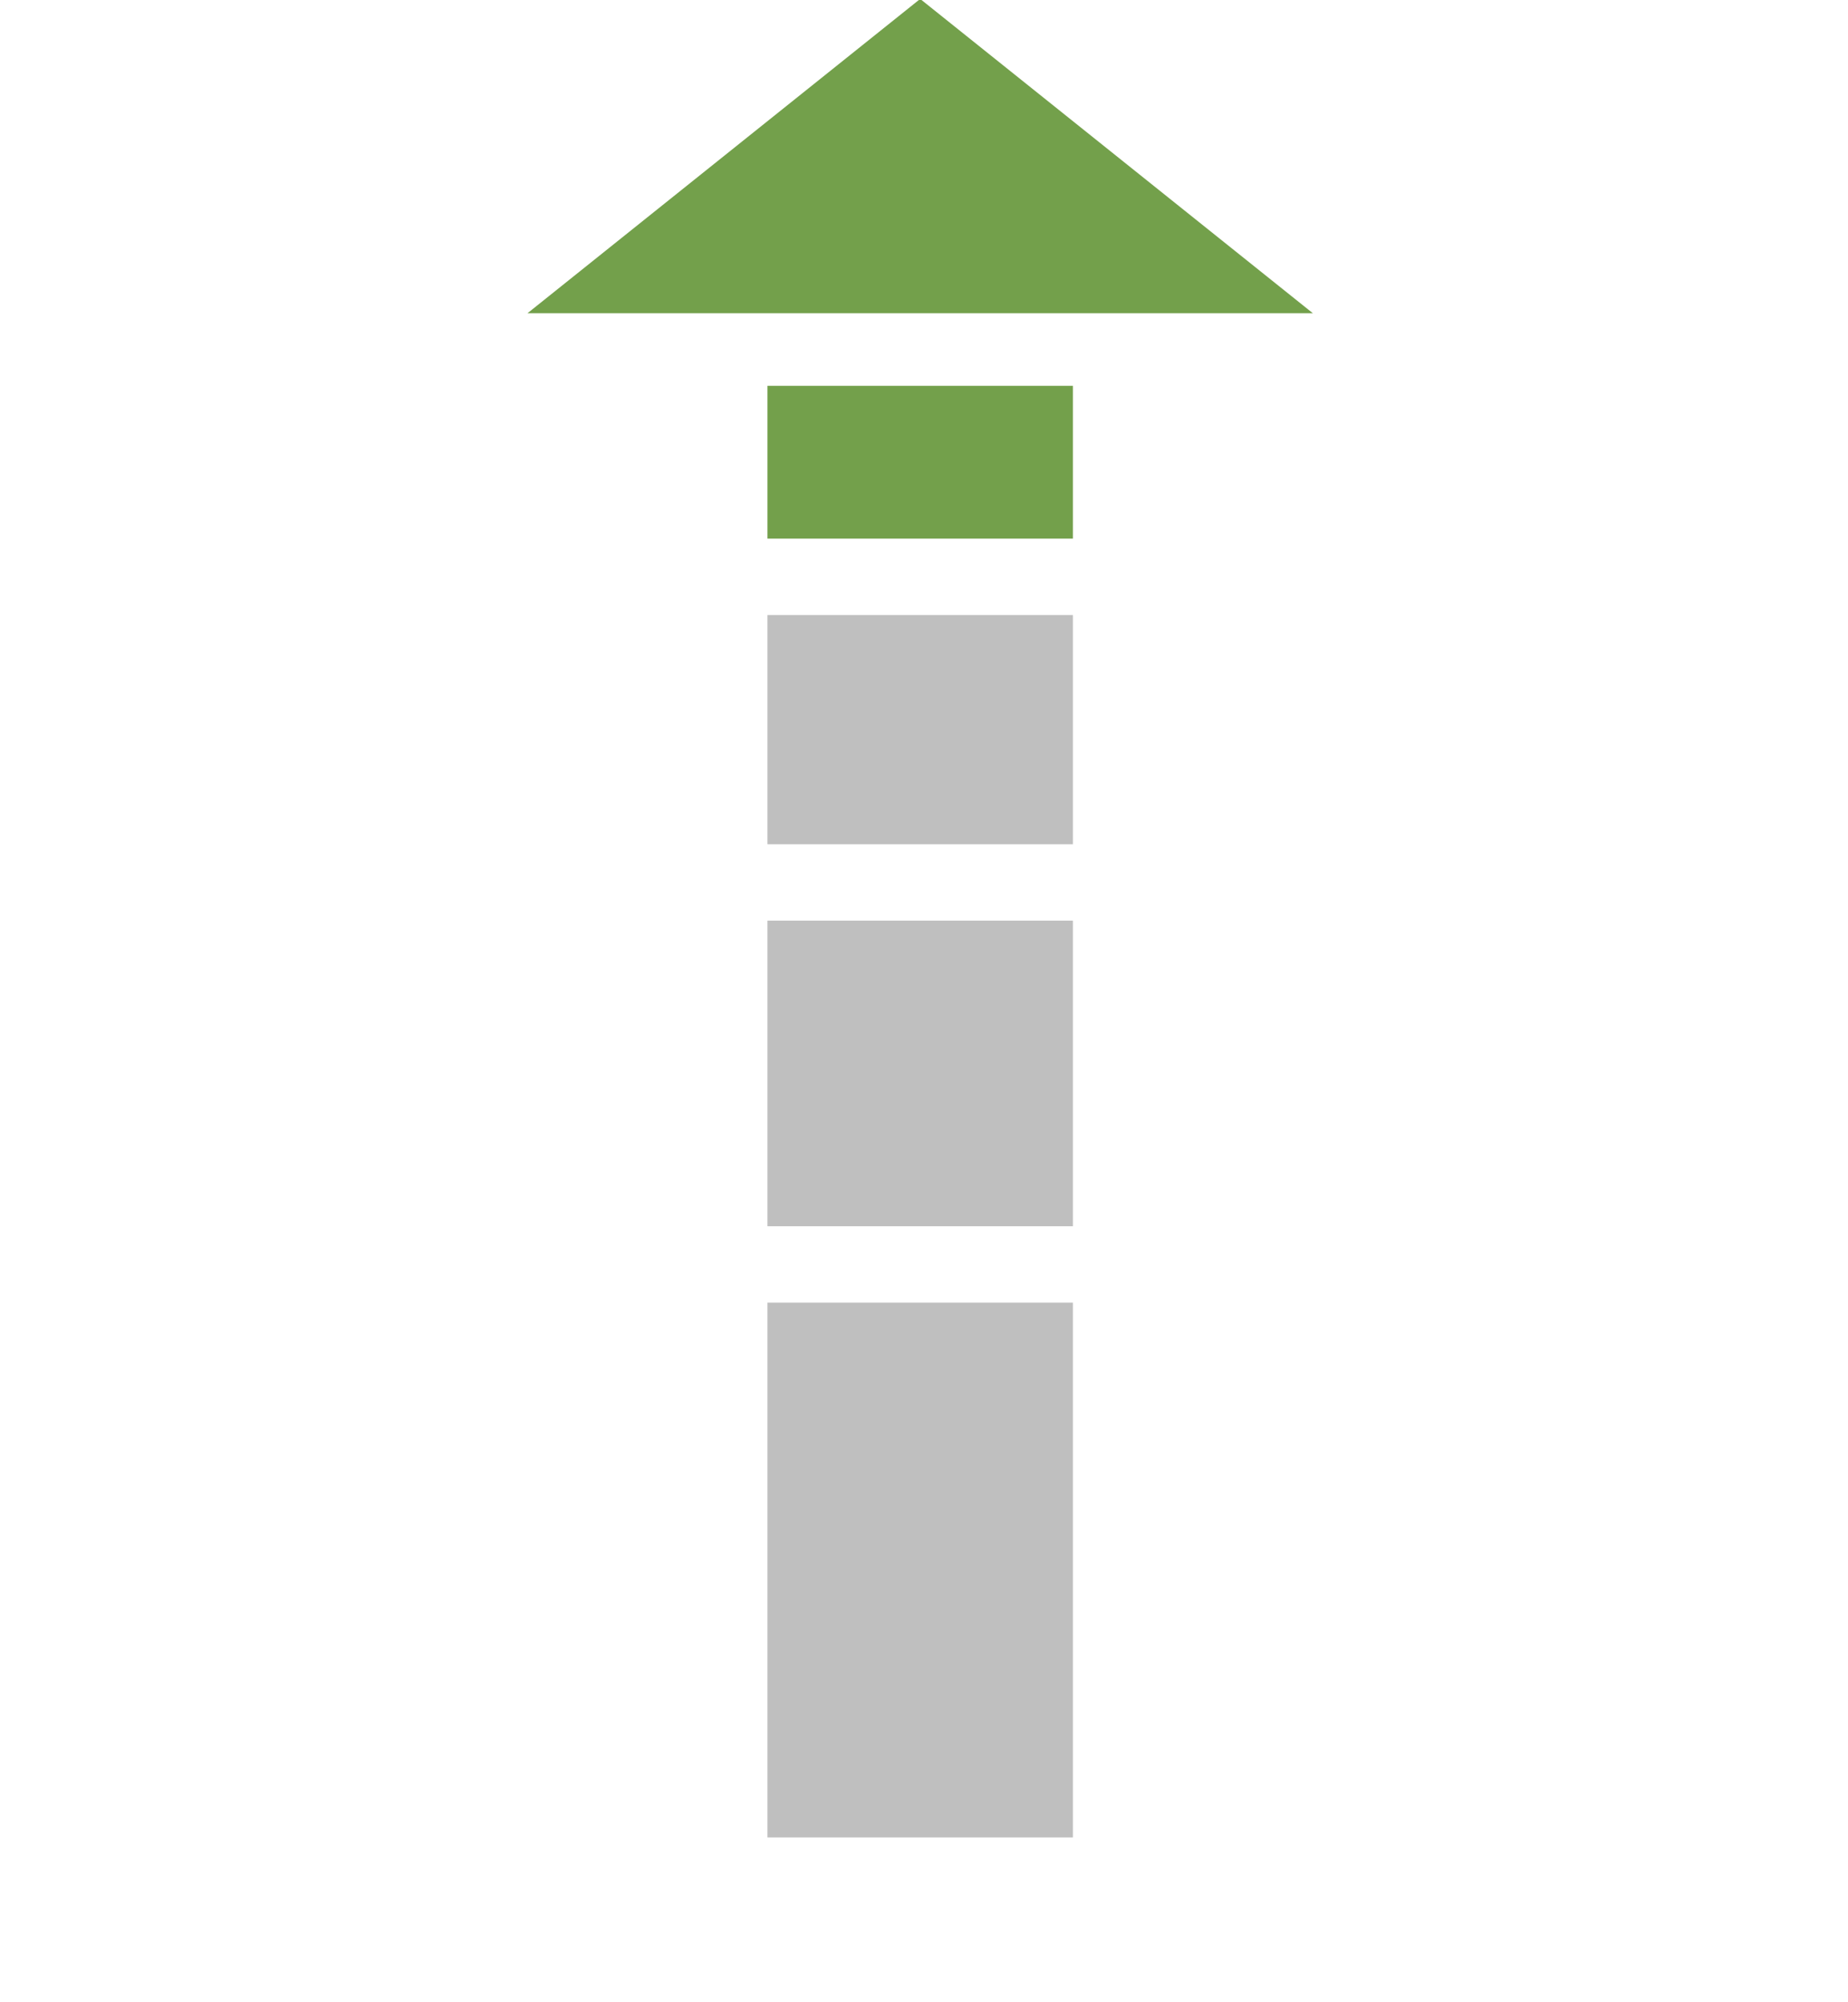 <!DOCTYPE svg PUBLIC "-//W3C//DTD SVG 1.1//EN" "http://www.w3.org/Graphics/SVG/1.1/DTD/svg11.dtd">
<svg xmlns="http://www.w3.org/2000/svg" style="background-color: rgb(255, 255, 255);" xmlns:xlink="http://www.w3.org/1999/xlink" width="242px" height="262px" version="1.1" content="&lt;mxfile userAgent=&quot;Mozilla/5.0 (Macintosh; Intel Mac OS X 10.12; rv:57.0) Gecko/20100101 Firefox/57.0&quot; version=&quot;7.8.7&quot; editor=&quot;www.draw.io&quot; type=&quot;device&quot;&gt;&lt;diagram&gt;7VjRbpswFP0a3jEkTfrYZO32MmlSHvbs4huwajAyToF9/Qy2ASdLk6beFK0BCdnH917b51xsTBCv8+arwGX2nRNgQRSSJoi/BFF0Pw/VswNaDcwjA6SCEg2hEdjQX2BAa7ajBCrHUHLOJC1dMOFFAYl0MCwEr12zLWduryVO4QDYJJgdoj8pkZlGl3ZaHf4NaJrZnlFoWp5x8pIKvitMf0EUb/tLN+fYxjL2VYYJrydQ/BjEa8G51KW8WQPrqLW0ab+nI63DuAUU8hyHSDu8YrYDO+J+XLK1XEBBHjpKVa3ghQJXmcyZqiFVrKTgL7DmjIuxXYcAcsDxOCo0zFWlEPAcpGiVST2SbbnOJjxbTADDkr664bHRPB3CDT384FR1HIUmG6NZ6LpUfCcSMFZTtqyjNZRYpCAPDFVhMo0R6sn+M/HxjfhziG/2HI8F8ifM7FMJs8/vFQsz/1TCXCyEf+LvvBKvdsSwv46zr+dsPiWuRRDDM4pOJPy5gg2BTgimeMXtxKzsDKrTAxz11hEuVX/hW/3VU3erli1lbII/b7t78LDfXbM3EuVqswLdfTQr2vdlyQXCLn0Lu4gfwtnq/xZ24UnX+V+T9f60rFJQXKRdbVVnVMKmxP1yW6uznKsxoUIdrygv+gwQHeHn6z7gZkQgJDTvlblxeZ+oPpy5prLvr8ZThR1S32DQHkJvS96/3Qjtkrf/jvl7NxC6KXvBZoY8Kbv0Jayqjr9ItPn4Gyp+/A0=&lt;/diagram&gt;&lt;/mxfile&gt;"><defs/><g transform="translate(0.5,0.5)"><path d="M 120 0 L 120 0 L 120 0" fill="none" stroke="#000000" stroke-miterlimit="10" pointer-events="none"/><path d="M 120 160 L 120 120" fill="none" stroke="#bfbfbf" stroke-width="40" stroke-miterlimit="10" pointer-events="none"/><path d="M 120 70 L 120 50" fill="none" stroke="#73a04b" stroke-width="40" stroke-miterlimit="10" pointer-events="none"/><path d="M 100 -30 L 140 20 L 100 70 Z" fill="#73a04b" stroke="#73a04b" stroke-miterlimit="10" transform="rotate(270,120,20)" pointer-events="none"/><path d="M 120 240 L 120 170" fill="none" stroke="#bfbfbf" stroke-width="40" stroke-miterlimit="10" pointer-events="none"/><path d="M 120 110 L 120 80" fill="none" stroke="#bfbfbf" stroke-width="40" stroke-miterlimit="10" pointer-events="none"/></g></svg>
